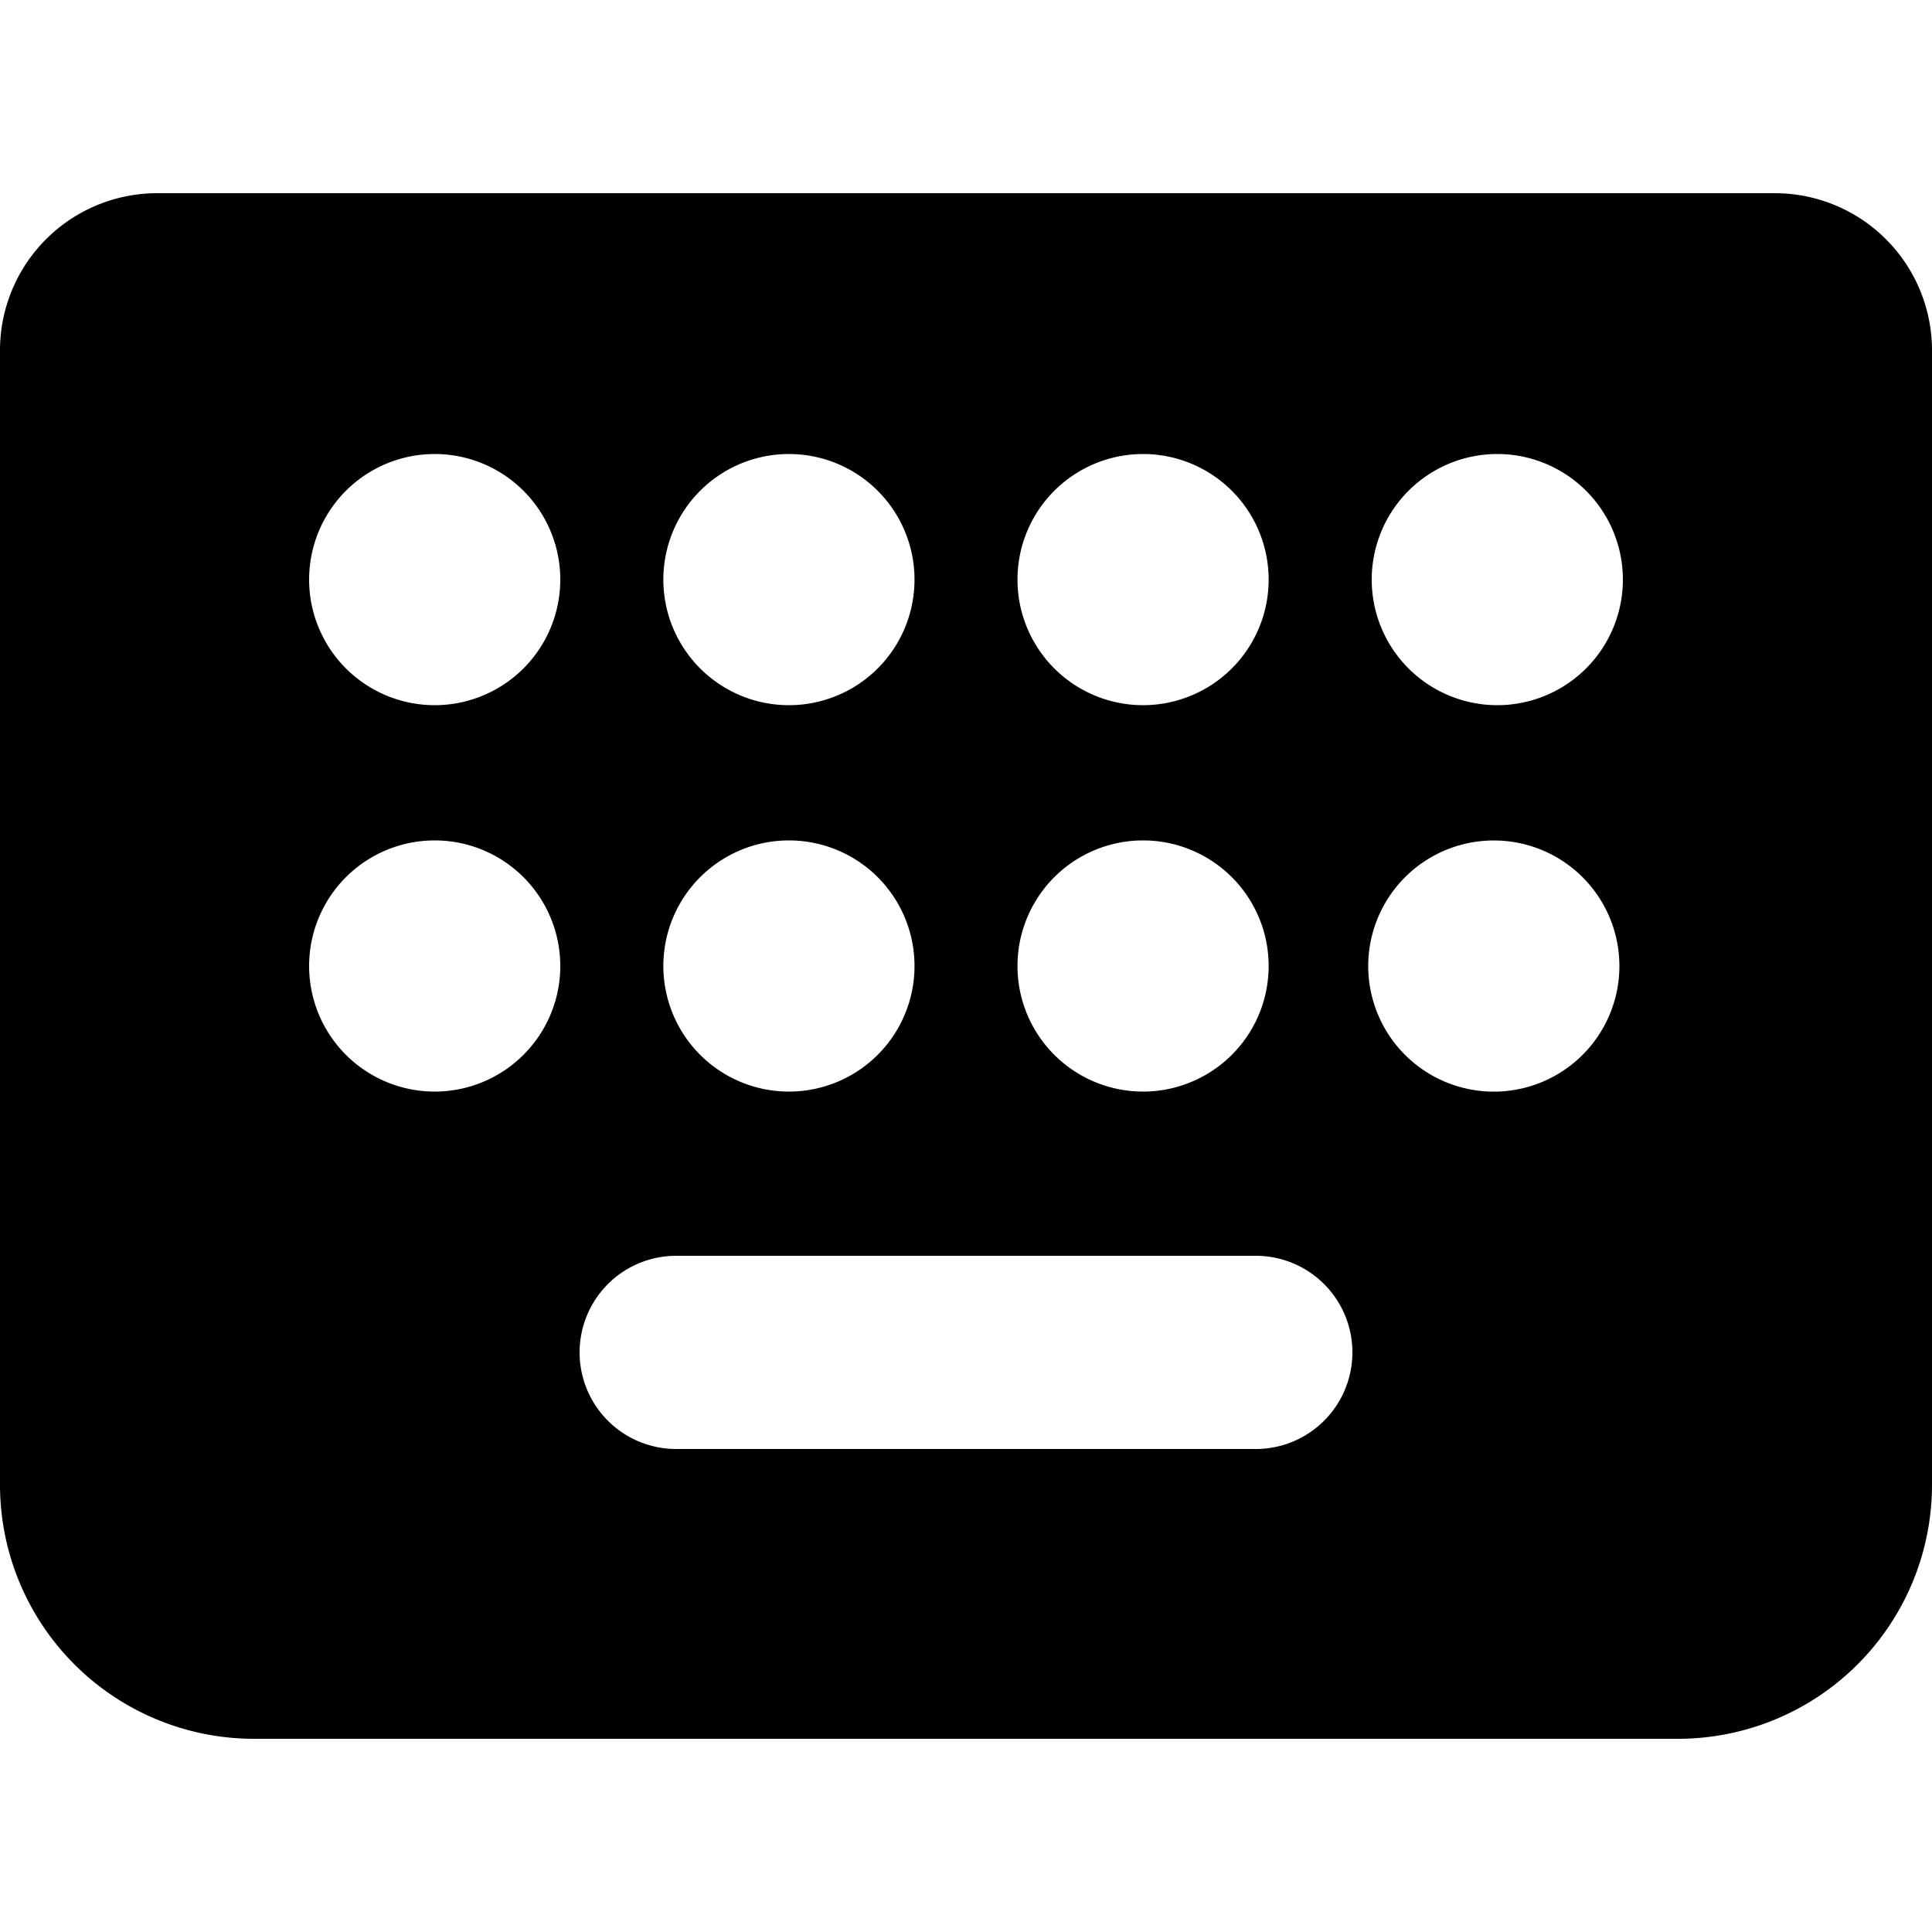 <svg xmlns="http://www.w3.org/2000/svg" viewBox="0 0 20 20" fill="currentColor"><path d="M18.375 2H1.625A1.627 1.627 0 0 0 0 3.625v11.75A2.63 2.63 0 0 0 2.625 18h14.75A2.63 2.63 0 0 0 20 15.375V3.625A1.627 1.627 0 0 0 18.375 2Zm-6.542 2.7a1.3 1.3 0 1 1 0 2.6 1.3 1.3 0 0 1 0-2.6Zm0 4a1.3 1.3 0 1 1 0 2.6 1.3 1.3 0 0 1 0-2.6Zm-3.666-4a1.3 1.3 0 1 1 0 2.6 1.3 1.3 0 0 1 0-2.6Zm0 4a1.3 1.3 0 1 1 0 2.6 1.3 1.3 0 0 1 0-2.6ZM4.5 11.3a1.3 1.3 0 1 1 0-2.6 1.3 1.3 0 0 1 0 2.6Zm0-4a1.3 1.3 0 1 1 0-2.6 1.3 1.3 0 0 1 0 2.6ZM13 15H7a1 1 0 0 1 0-2h6a1 1 0 0 1 0 2Zm2.5-3.7a1.3 1.3 0 1 1 0-2.599 1.3 1.3 0 0 1 0 2.599Zm0-4a1.3 1.3 0 1 1 0-2.6 1.3 1.3 0 0 1 0 2.6Z"/></svg>